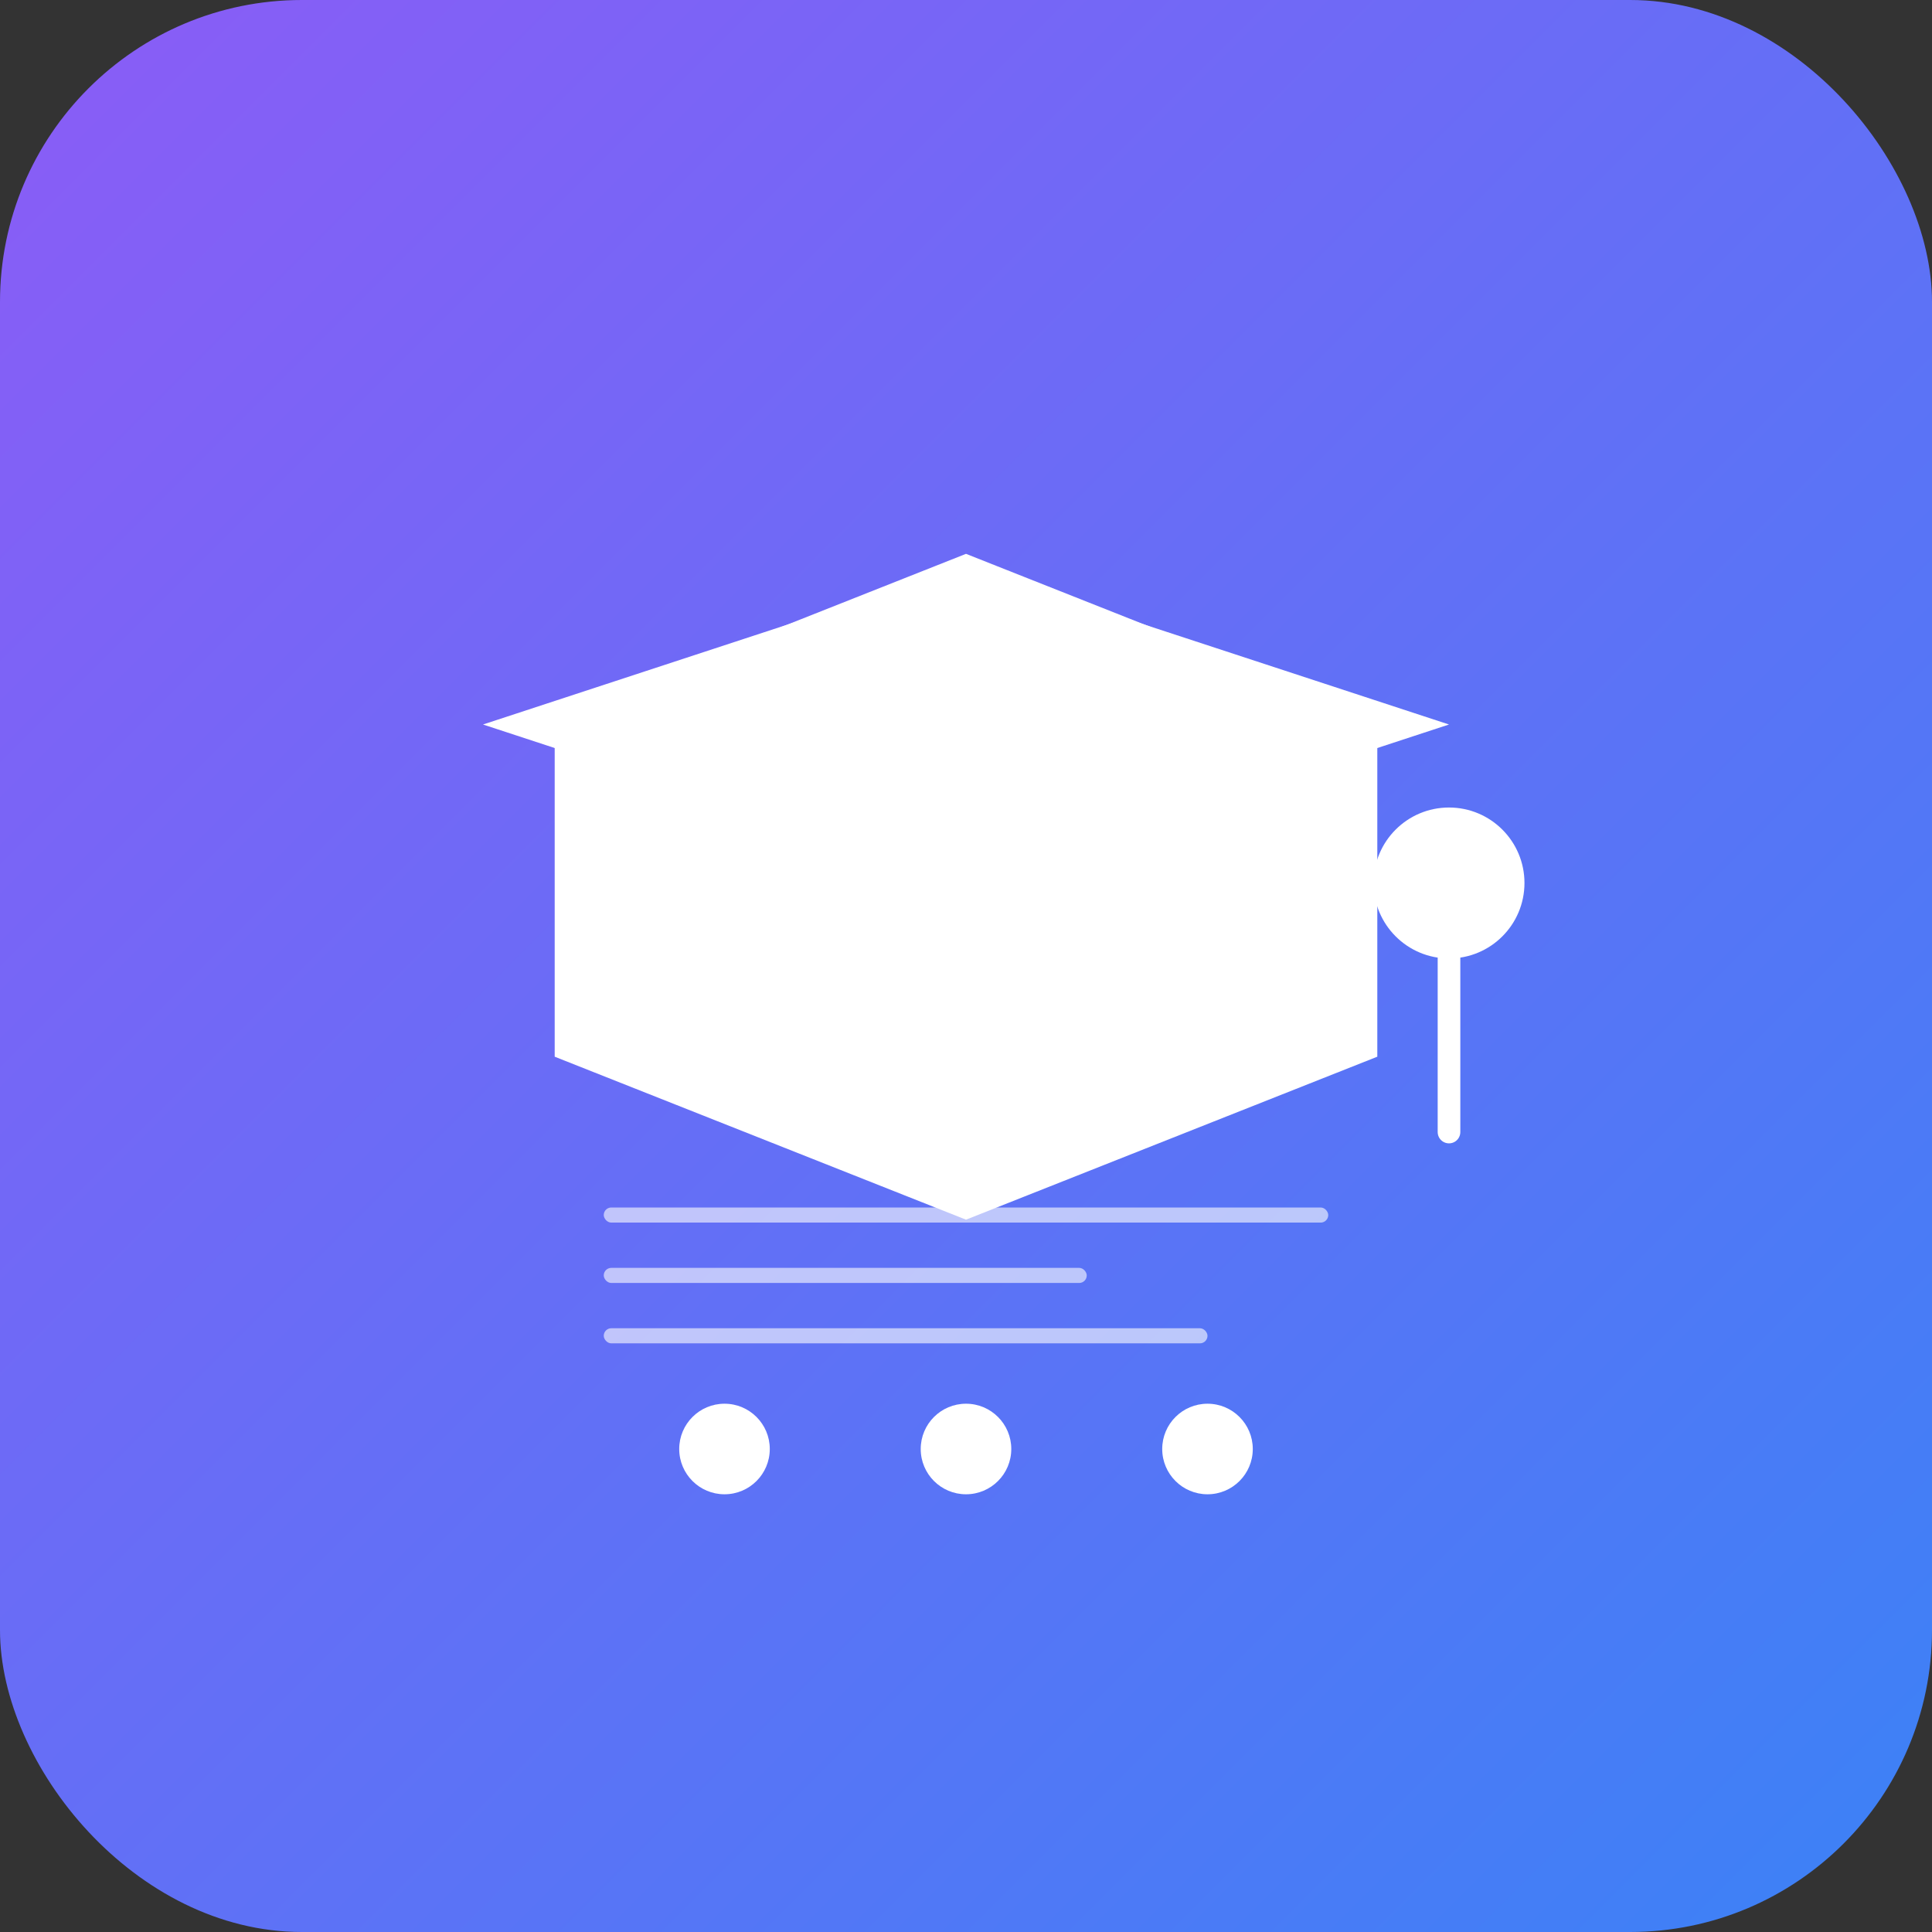 <svg width="512" height="512" viewBox="0 0 512 512" fill="none" xmlns="http://www.w3.org/2000/svg">
  <rect x="0" y="0" width="512" height="512" fill="#333333" stroke="none"/>
  <rect width="512" height="512" rx="80" fill="url(#gradient)"/>
  <defs>
    <linearGradient id="gradient" x1="0" y1="0" x2="512" y2="512" gradientUnits="userSpaceOnUse">
      <stop stop-color="#8B5CF6"/>
      <stop offset="1" stop-color="#3B82F6"/>
    </linearGradient>
  </defs>
  <!-- Large graduation cap -->
  <path d="M256 150L150 192V278L256 320L362 278V192L256 150Z" fill="white" stroke="white" stroke-width="6"/>
  <path d="M256 150L128 192L256 234L384 192L256 150Z" fill="white"/>
  <circle cx="384" cy="234" r="20" fill="white"/>
  <path d="M384 254V300" stroke="white" stroke-width="6" stroke-linecap="round"/>
  <!-- School tasks dots -->
  <circle cx="192" cy="384" r="12" fill="white"/>
  <circle cx="256" cy="384" r="12" fill="white"/>
  <circle cx="320" cy="384" r="12" fill="white"/>
  <!-- Calendar lines -->
  <rect x="160" y="320" width="192" height="4" rx="2" fill="white" opacity="0.6"/>
  <rect x="160" y="336" width="128" height="4" rx="2" fill="white" opacity="0.6"/>
  <rect x="160" y="352" width="160" height="4" rx="2" fill="white" opacity="0.6"/>
</svg>